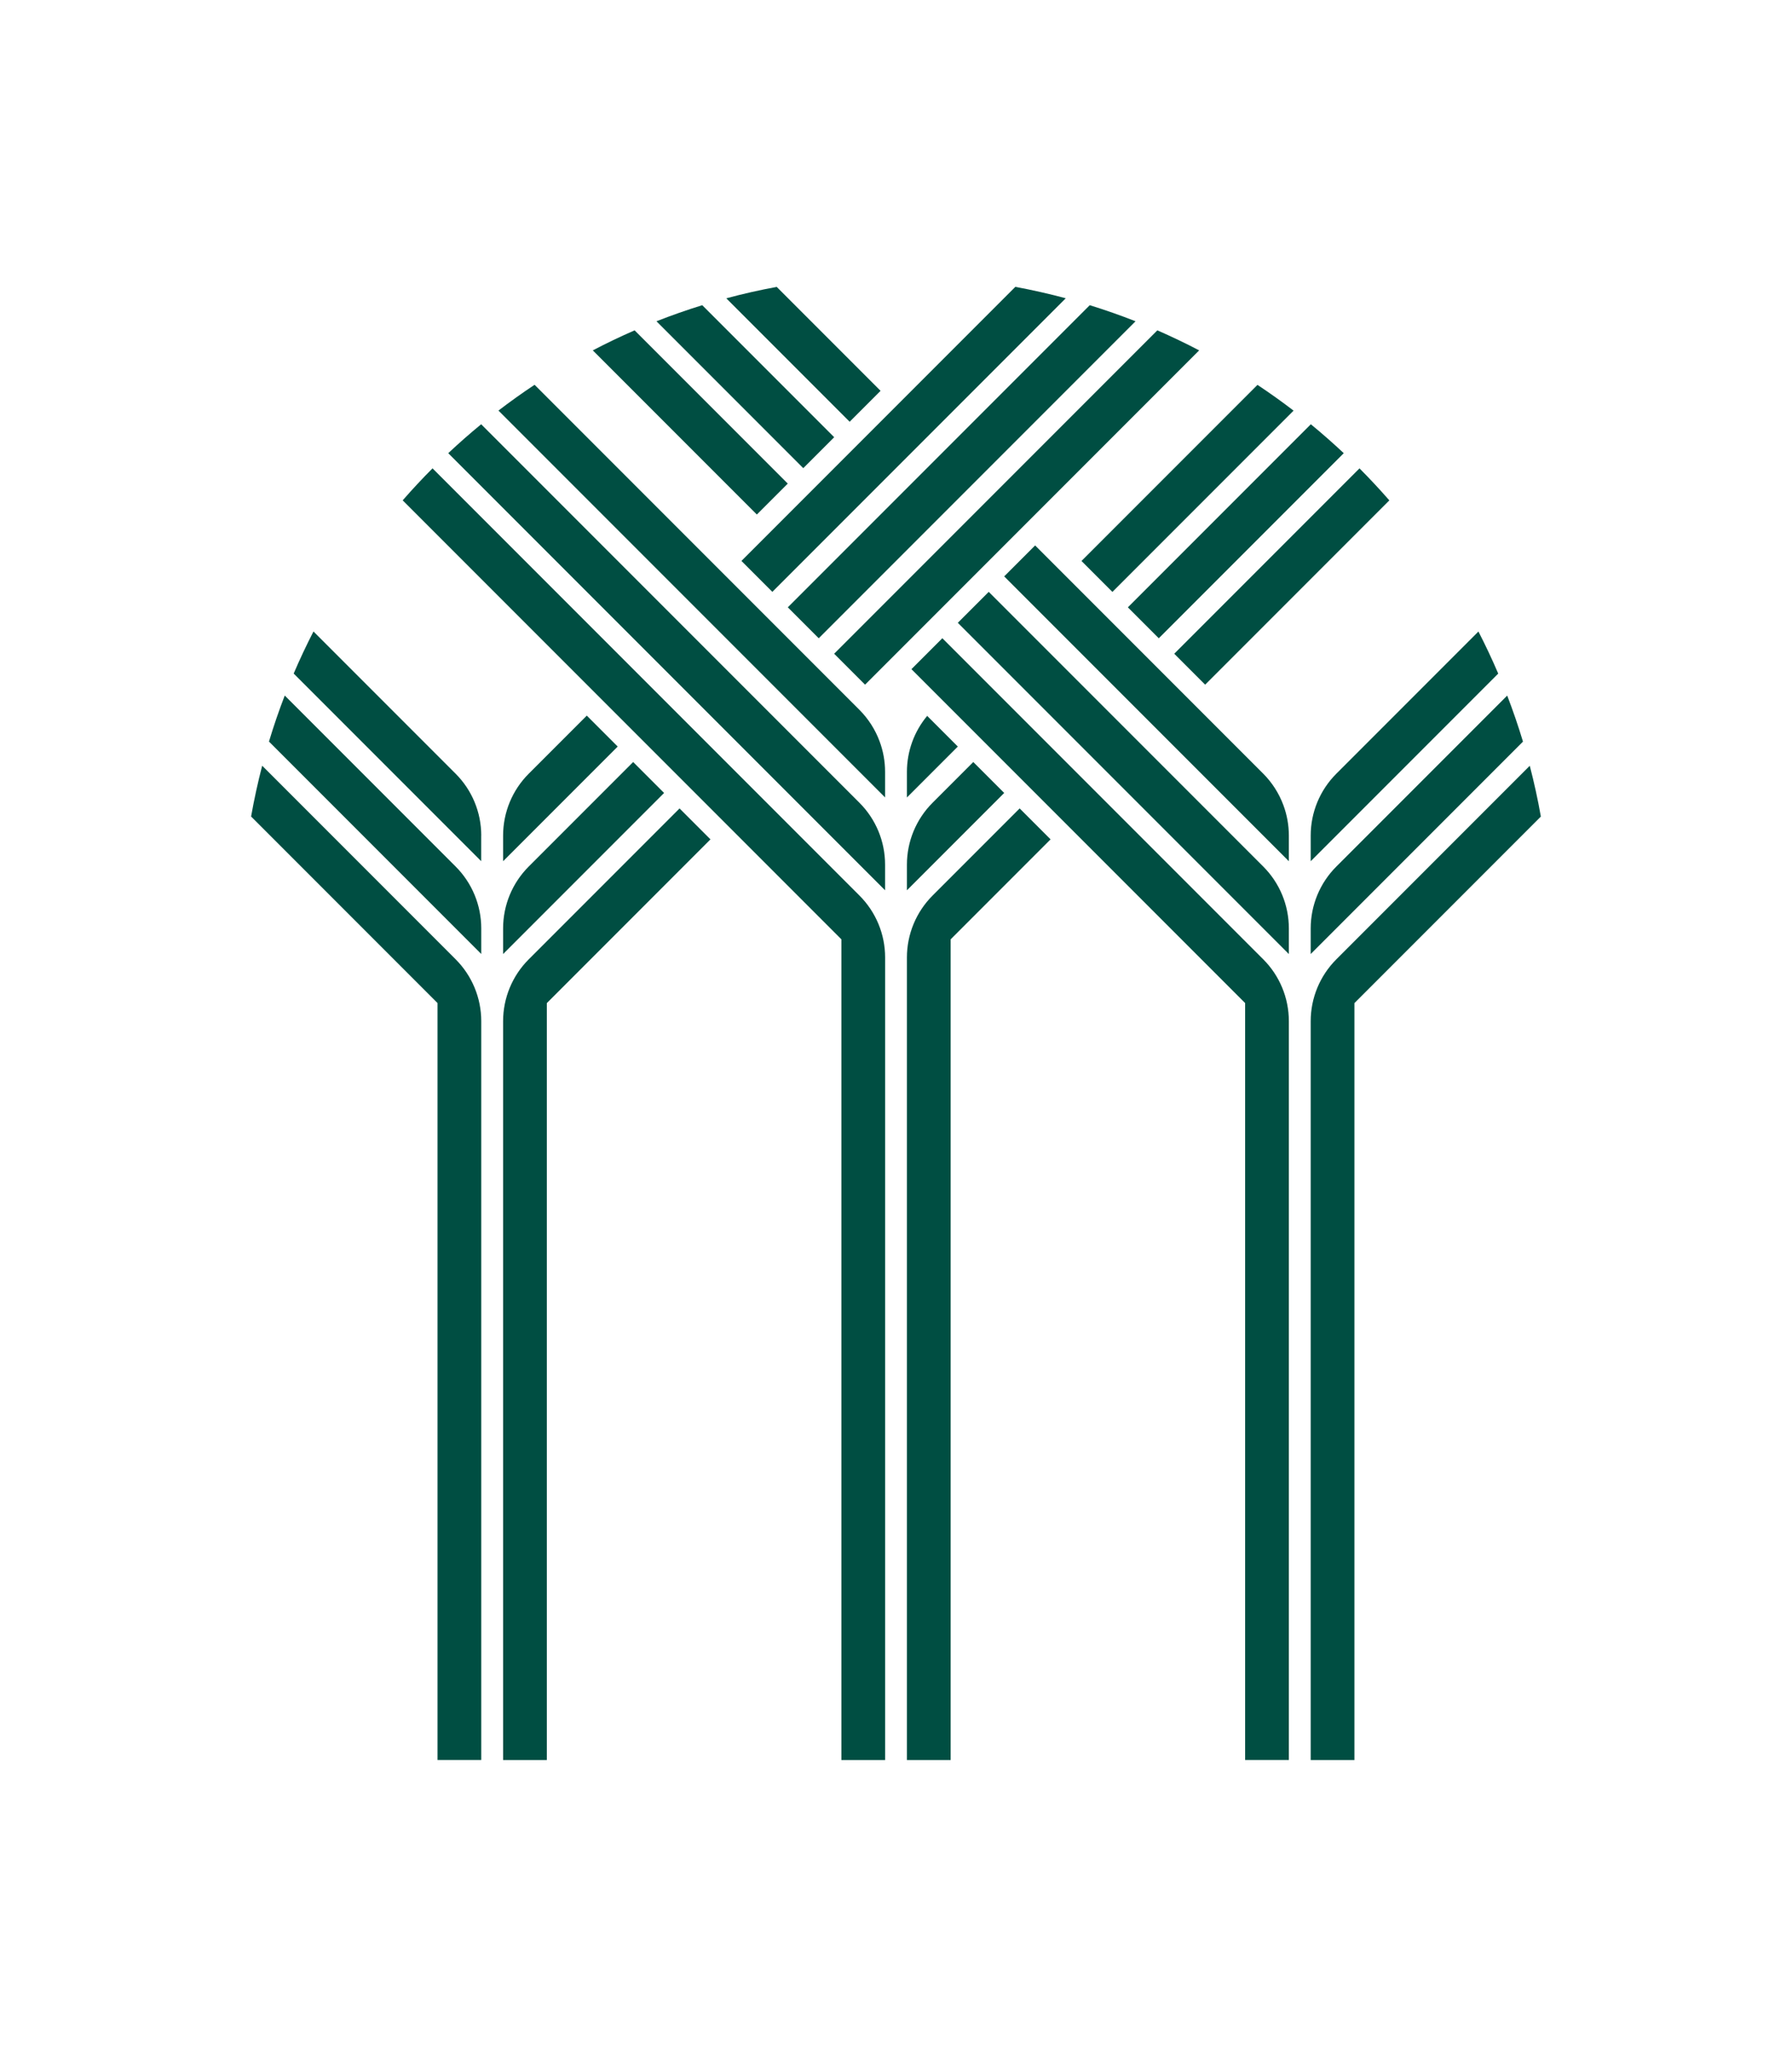 <?xml version="1.0" encoding="UTF-8"?><svg id="Layer_1" xmlns="http://www.w3.org/2000/svg" width="138.62mm" height="158.24mm" viewBox="0 0 392.95 448.54"><defs><style>.cls-1{fill:#004e42;stroke-width:0px;}</style></defs><path class="cls-1" d="m105.53,385.68v-161.91c0-5.09-2.02-9.96-5.62-13.56l-42.42-42.42c-.95,3.66-1.76,7.37-2.43,11.13l40.88,40.88v165.88h9.59Z"/><path class="cls-1" d="m115.94,189.88c-3.6,3.6-5.62,8.47-5.62,13.56v5.62l35.3-35.3-6.78-6.78-22.9,22.9Z"/><path class="cls-1" d="m105.53,203.44c0-5.09-2.02-9.96-5.62-13.56l-37.47-37.47c-1.28,3.31-2.43,6.67-3.46,10.09l46.55,46.55v-5.62Z"/><path class="cls-1" d="m115.94,169.54c-3.6,3.6-5.62,8.47-5.62,13.56v5.62l25.13-25.13-6.78-6.78-12.74,12.74Z"/><path class="cls-1" d="m105.53,183.1c0-5.09-2.02-9.96-5.62-13.56l-31.17-31.17c-1.55,3.01-3,6.09-4.34,9.22l41.12,41.12v-5.62Z"/><path class="cls-1" d="m115.94,210.22c-3.6,3.6-5.62,8.47-5.62,13.56v161.91h9.59v-165.88l35.88-35.88-6.78-6.78-33.07,33.07Z"/><path class="cls-1" d="m117.21,84.32c-2.7,1.79-5.34,3.68-7.91,5.64l78,78,6.78,6.78v-5.62c0-2.32-.42-4.59-1.22-6.72-.95-2.54-2.44-4.88-4.39-6.84l-71.25-71.25Zm62.32,62.32l6.78,6.78-6.78-6.78Z"/><path class="cls-1" d="m94.84,102.63c-2.26,2.26-4.44,4.6-6.54,7.01l78.67,78.67,17.53,17.53v179.85h9.59v-175.88c0-5.09-2.02-9.96-5.62-13.56l-14.72-14.72-78.9-78.9Z"/><path class="cls-1" d="m204.49,175.91c-3.6,3.6-5.62,8.47-5.62,13.56v5.62l21.33-21.33-6.78-6.78-8.94,8.94Z"/><path class="cls-1" d="m294.66,99.3c-2.34-2.19-4.74-4.31-7.22-6.34l-40.12,40.12,6.78,6.78,40.56-40.56Z"/><path class="cls-1" d="m105.51,92.96c-2.48,2.03-4.88,4.15-7.22,6.34l78.84,78.84,16.95,16.95v-5.62c0-5.09-2.02-9.96-5.62-13.56l-4.55-4.55-78.4-78.4Z"/><path class="cls-1" d="m198.87,169.13v5.62l11.16-11.16-6.72-6.72c-2.86,3.43-4.44,7.77-4.44,12.27Z"/><path class="cls-1" d="m283.65,89.97c-2.57-1.97-5.21-3.85-7.91-5.64l-38.59,38.59,6.78,6.78,39.72-39.72Z"/><path class="cls-1" d="m304.65,109.64c-2.1-2.41-4.29-4.75-6.54-7.01l-40.62,40.62,6.78,6.78,40.39-40.39Z"/><path class="cls-1" d="m204.49,196.25c-3.6,3.6-5.62,8.47-5.62,13.56v175.88h9.59v-179.85h0s21.91-21.91,21.91-21.91l-6.78-6.78-19.1,19.1Z"/><path class="cls-1" d="m170.32,62.86c-3.74.69-7.43,1.52-11.06,2.5l27.05,27.05,6.78-6.78-22.77-22.77Z"/><path class="cls-1" d="m226.98,119.52l-6.78,6.78,55.64,55.64,6.78,6.78v-5.62c0-2.32-.42-4.59-1.22-6.72-.95-2.54-2.44-4.88-4.39-6.84l-50.02-50.02Z"/><path class="cls-1" d="m139.16,72.38c-3.12,1.36-6.17,2.82-9.17,4.39l35.97,35.97,6.78-6.78-33.58-33.58Z"/><path class="cls-1" d="m273.03,385.68h9.59v-161.91c0-5.09-2.02-9.96-5.62-13.56l-14.72-14.72-55.64-55.64-6.78,6.78,55.64,55.64,17.53,17.53v165.88Z"/><path class="cls-1" d="m287.41,203.44v5.62l46.55-46.55c-1.03-3.42-2.19-6.79-3.46-10.09l-37.47,37.47c-3.6,3.6-5.62,8.47-5.62,13.56Z"/><path class="cls-1" d="m153.99,66.87c-3.4,1.05-6.75,2.23-10.04,3.52l32.19,32.19,6.78-6.78-28.93-28.93Z"/><path class="cls-1" d="m216.81,129.69l-6.78,6.78,55.64,55.64,16.95,16.95v-5.62c0-5.09-2.02-9.96-5.62-13.56l-4.55-4.55-55.64-55.64Z"/><path class="cls-1" d="m293.03,169.54c-3.6,3.6-5.62,8.47-5.62,13.56v5.62l41.12-41.12c-1.34-3.13-2.79-6.21-4.34-9.22l-31.17,31.17Z"/><path class="cls-1" d="m335.45,167.8l-42.42,42.42c-3.6,3.6-5.62,8.47-5.62,13.56v161.91h9.59v-165.88l40.88-40.88c-.66-3.76-1.48-7.47-2.43-11.13Z"/><path class="cls-1" d="m182.91,143.25l6.78,6.78,73.26-73.26c-3-1.57-6.05-3.03-9.17-4.39l-70.87,70.87Z"/><line class="cls-1" x1="179.52" y1="146.64" x2="186.3" y2="153.42"/><path class="cls-1" d="m172.75,133.08l6.78,6.78,69.47-69.47c-3.29-1.29-6.64-2.47-10.04-3.52l-66.21,66.21Z"/><path class="cls-1" d="m162.58,122.91l6.78,6.78,64.34-64.34c-3.63-.97-7.32-1.81-11.06-2.5l-60.05,60.05Z"/></svg>